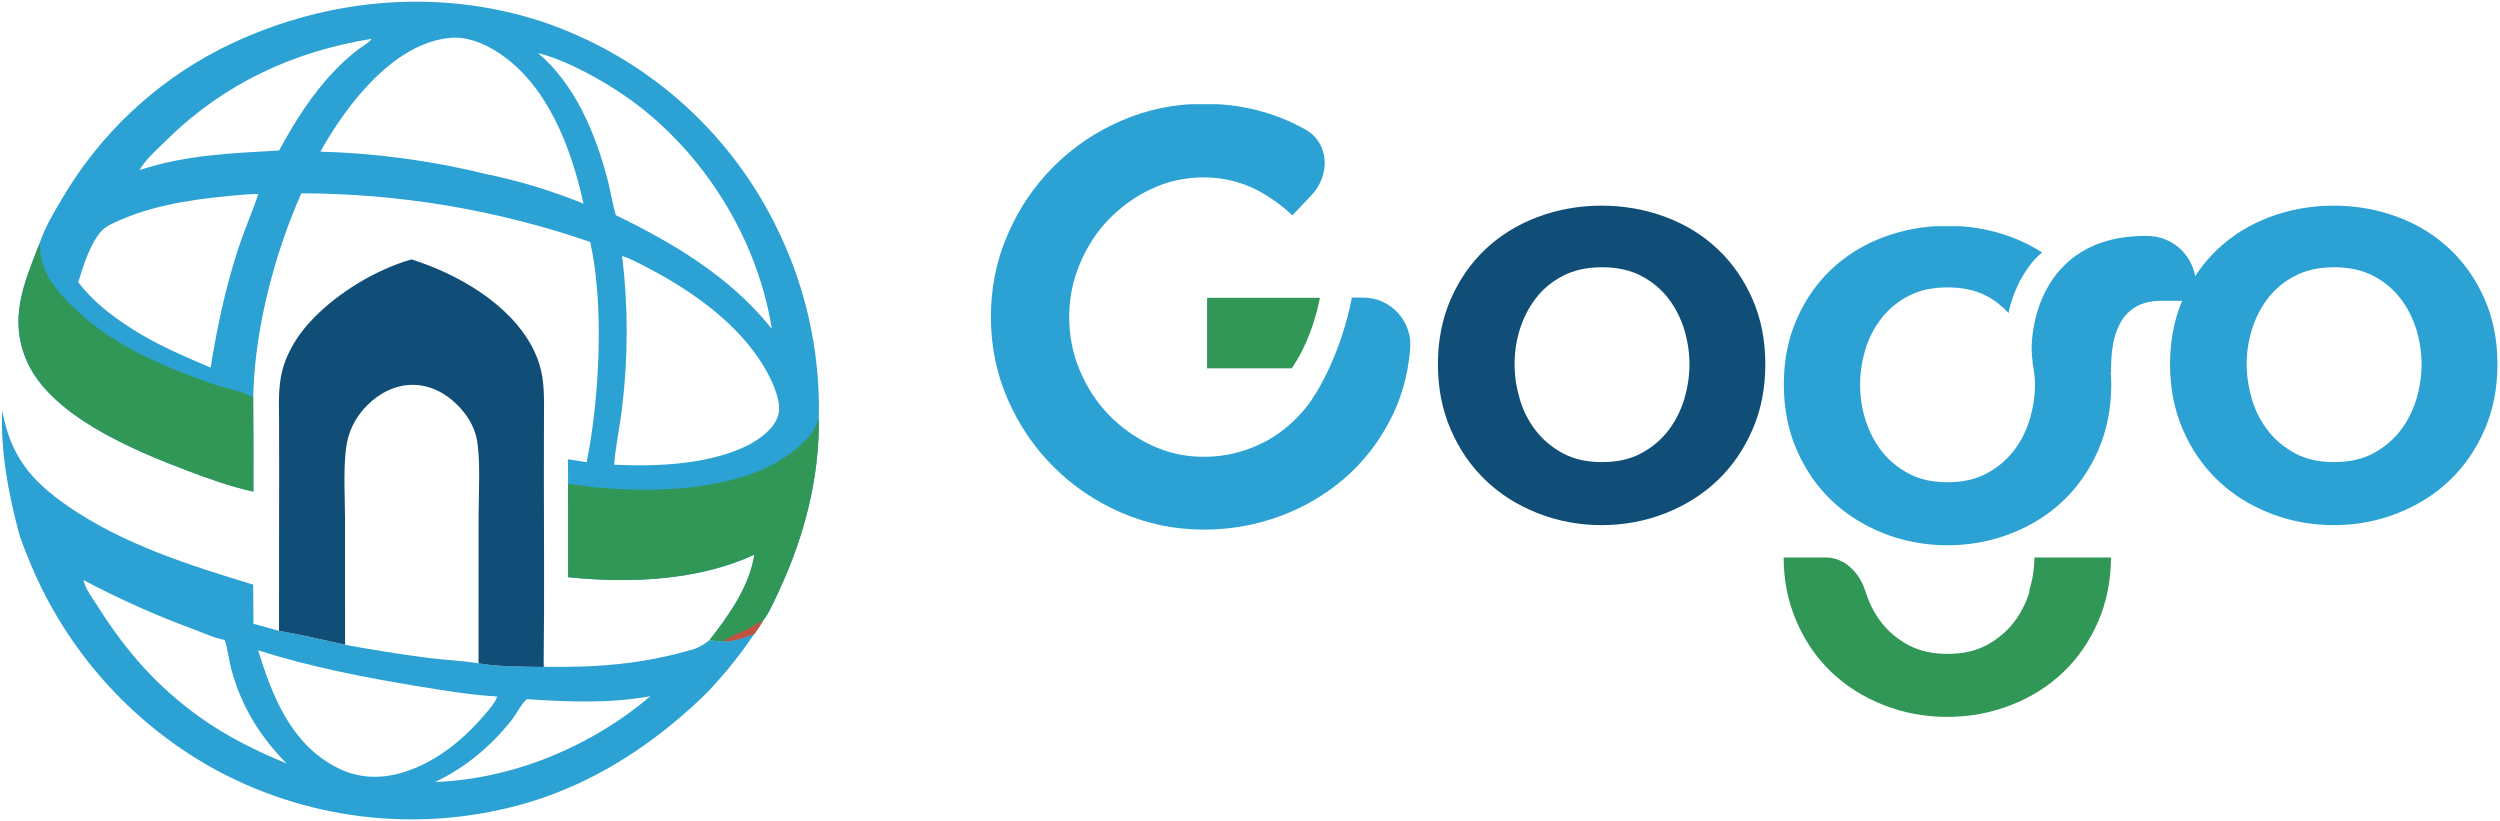 <svg width="1224" height="402" viewBox="0 0 1224 402" fill="none" xmlns="http://www.w3.org/2000/svg">
<path d="M107.508 24.2C156.317 -0.594 213.089 -6.522 265.283 10.555C314.881 27.192 355.882 62.778 379.331 109.542C394.276 139.01 401.683 171.722 400.892 204.752C401.275 233.594 393.845 262.424 381.747 288.476C379.433 293.458 376.87 299.6 373.529 303.934C372.24 306.159 370.845 308.238 369.341 310.323C365.051 312.099 359.607 313.972 354.932 314.043C352.345 314.014 349.951 313.801 347.402 313.353C356.812 301.402 367.028 286.921 369.349 271.535C341.839 284.35 307.998 285.69 278.176 282.597L278.138 236.915L278.068 224.845L287.245 226.298C293.452 195.295 295.927 149.52 288.967 118.452C243.451 102.784 195.661 94.741 147.525 94.648C133.93 125.296 123.863 164.207 123.967 197.842C124.072 212.125 124.104 226.409 124.064 240.693C113.245 238.363 101.841 234.275 91.5 230.344C65.356 220.406 25.077 203.713 13.212 176.917C4.083 156.298 11.667 138.807 19.304 119.351C21.878 111.481 26.408 103.899 30.663 96.822C48.902 65.84 75.546 40.66 107.508 24.2ZM304.595 125.34C307.582 149.904 307.587 174.738 304.609 199.302C303.554 208.688 301.386 218.151 300.678 227.525C321.966 228.509 347.492 227.484 366.779 217.722C372.578 214.456 379.164 209.861 381.061 203.09C382.948 196.35 377.542 185.378 374.122 179.647C361.584 158.633 339.337 142.744 317.952 131.574C313.728 129.368 309.156 126.719 304.595 125.34ZM126.501 94.994C124.475 95.051 122.387 95.003 120.373 95.207C99.711 96.955 78.509 99.261 59.279 107.54C55.814 109.034 51.771 110.654 49.259 113.579C44.014 119.691 40.617 130.523 38.302 138.199C45.696 147.705 54.278 154.324 64.293 160.797C76.35 168.602 89.943 174.352 103.108 179.982C106.375 159.933 110.392 140.764 116.755 121.431C119.7 112.482 123.463 103.882 126.501 94.994ZM263.411 25.971C281.507 41.294 291.242 64.654 297.255 87.09C298.87 93.118 299.749 99.4 301.525 105.358C329.701 119.041 357.236 135.407 377.156 160.137C377.561 160.638 377.372 160.439 377.868 160.852C370.819 116.837 344.678 74.836 308.556 48.75C296.424 39.99 277.676 29.52 263.411 25.971ZM243.196 25.263C236.345 20.92 228.312 17.782 220.076 18.566C201.495 20.409 185.728 34.515 174.341 48.344C167.817 56.268 161.893 65.288 156.881 74.243C183.248 74.954 211.401 78.645 237.038 85.02C253.685 88.382 269.977 93.308 285.699 99.729C279.683 72.293 267.962 40.959 243.196 25.263ZM181.879 19.029C144.265 24.987 109.777 40.917 82.495 67.713C78.144 71.987 72.546 76.781 69.198 81.841C68.922 82.258 68.612 82.694 68.556 83.2C91.008 75.845 113.275 75.01 136.641 73.685C144.351 59.548 152.712 46.124 163.938 34.474C167.67 30.6 171.492 27.088 175.816 23.876C177.009 22.989 181.535 20.281 181.879 19.029Z" fill="#2BA2D3"/>
<path d="M1.065 200.825C5.048 222.874 14.689 234.925 33.026 247.667C59.873 266.324 92.941 276.871 123.964 286.222C124.043 292.614 124.09 299.005 124.104 305.397L136.6 308.864C147.373 310.668 158.265 313.317 168.939 315.677C182.589 318.212 196.306 320.377 210.073 322.167C218.092 323.15 226.329 323.495 234.286 324.747C243.835 326.523 256.383 326.334 266.16 326.567C266.094 324.708 266.163 322.843 266.199 320.984L266.435 326.501C292.874 326.798 314.943 325.196 340.311 317.627C343.027 316.541 345.178 315.225 347.402 313.352C349.951 313.8 352.344 314.014 354.931 314.043C359.607 313.972 365.051 312.099 369.341 310.323C363.876 318.325 358.082 326.026 351.548 333.197C346.231 339.474 339.849 345.275 333.625 350.642C310.528 370.555 284.144 385.981 254.621 394.049C203.527 408.008 148.991 401.294 102.807 375.359C63.491 352.979 32.674 318.23 15.151 276.521C12.888 270.983 10.436 265.288 8.867 259.513C3.923 240.403 0.24 220.671 1.065 200.825ZM318.438 340.833C298.65 344.553 277.955 343.602 257.979 342.317C255.207 344.582 252.543 350.088 250.083 353.125C239.767 365.858 227.824 375.779 213.031 382.876C251.115 381.448 289.5 365.512 318.438 340.833ZM126.386 318.391C133.37 340.972 142.366 363.955 164.531 375.59C175.386 381.288 186.668 381.59 198.244 377.873C213.803 372.877 227.068 362.002 237.497 349.689C239.32 347.536 242.343 344.127 243.296 341.451C243.347 341.306 243.349 341.147 243.376 340.996C230.63 340.273 217.715 338.137 205.117 336.071C178.794 331.753 151.818 326.5 126.386 318.391ZM40.868 283.973C41.555 287.962 45.571 293.257 47.745 296.703C61.665 318.769 76.989 336.342 98.425 351.536C111.576 360.856 125.508 367.676 140.347 373.817C127.376 360.685 118.453 346.29 113.436 328.386C112.056 323.46 111.609 318.137 110.031 313.315C105.127 312.468 99.593 309.901 94.918 308.141C76.364 301.344 58.305 293.269 40.868 283.973Z" fill="#2BA2D3"/>
<path d="M201.489 127C223.99 134.107 249.39 148.604 260.664 170.09C263.437 175.374 265.116 180.834 265.815 186.756C266.593 193.341 266.345 200.165 266.325 206.79L266.284 233.738C266.287 262.811 266.567 291.914 266.201 320.984C266.165 322.843 266.096 324.708 266.163 326.567C256.386 326.334 243.837 326.522 234.289 324.746L234.309 252.807C234.313 242.134 235.451 223.866 233.246 214.188C231.881 208.202 228.524 202.958 224.272 198.594C218.401 192.568 210.748 188.496 202.207 188.42C193.683 188.346 185.688 192.479 179.768 198.435C175.248 202.984 171.746 208.791 170.251 215.051C167.757 225.501 168.918 242.411 168.918 253.479L168.941 315.676C158.267 313.316 147.375 310.667 136.603 308.863L136.662 230.365L136.636 206.698C136.609 198.331 136.081 189.745 138.181 181.566C140.794 171.385 146.691 162.639 154.024 155.243C166.441 142.718 184.346 131.892 201.489 127Z" fill="#104E77"/>
<path d="M19.304 119.352C19.36 119.505 19.428 119.656 19.472 119.813C19.682 120.557 19.677 121.111 19.702 121.869C20.128 135.061 29.843 144.877 39.003 153.302C57.07 169.924 81.811 180.214 104.743 188.187C110.004 190.016 119.598 191.774 123.926 194.613C123.918 195.693 123.889 196.765 123.968 197.843C124.073 212.126 124.104 226.41 124.064 240.694C113.246 238.364 101.841 234.276 91.5 230.345C65.356 220.407 25.078 203.714 13.213 176.918C4.084 156.299 11.667 138.808 19.304 119.352Z" fill="#319756"/>
<path d="M400.893 204.752C401.276 233.594 393.846 262.424 381.748 288.476C379.434 293.458 376.871 299.599 373.53 303.933C372.241 306.159 370.847 308.237 369.342 310.322C365.053 312.098 359.609 313.972 354.933 314.043C352.346 314.014 349.952 313.8 347.403 313.352C356.813 301.402 367.029 286.921 369.35 271.535C341.84 284.35 307.999 285.69 278.177 282.597L278.139 236.915C283.657 237.496 289.138 238.487 294.672 238.919C320.765 240.953 353.109 239.999 376.973 228.156C384.64 224.352 397.308 215.397 400.093 206.884C400.33 206.161 400.616 205.461 400.893 204.752Z" fill="#319756"/>
<path d="M354.932 314.043L355.153 313.228C358.845 310.993 363.073 309.503 366.938 307.553C369.189 306.418 371.148 304.759 373.53 303.934C372.241 306.159 370.846 308.238 369.342 310.322C365.052 312.099 359.608 313.972 354.932 314.043Z" fill="#C35245"/>
<g clip-path="url(#clip0_5_4735)">
<path d="M704 178.348C704 166.699 706.091 156.045 710.273 146.486C714.455 136.928 720.13 128.763 727.299 121.992C734.468 115.222 743.031 109.944 752.788 106.26C762.646 102.576 773.1 100.685 784.153 100.685C795.205 100.685 805.659 102.576 815.517 106.26C825.374 109.944 833.837 115.222 841.006 121.992C848.175 128.763 853.851 136.928 858.032 146.486C862.214 156.045 864.305 166.599 864.305 178.348C864.305 190.097 862.214 200.751 858.032 210.31C853.851 219.968 848.175 228.232 841.006 235.102C833.837 241.972 825.274 247.349 815.517 251.232C805.659 255.115 795.205 257.107 784.153 257.107C773.1 257.107 762.646 255.115 752.788 251.232C742.931 247.349 734.468 241.972 727.299 235.102C720.13 228.232 714.455 219.968 710.273 210.31C706.091 200.651 704 189.998 704 178.348ZM741.537 178.348C741.537 184.123 742.433 189.798 744.126 195.573C745.819 201.348 748.507 206.426 751.992 210.907C755.477 215.388 759.858 219.072 765.235 221.959C770.611 224.847 776.884 226.241 784.352 226.241C791.819 226.241 798.092 224.847 803.469 221.959C808.846 219.072 813.227 215.388 816.712 210.907C820.196 206.426 822.785 201.249 824.577 195.573C826.27 189.798 827.166 184.123 827.166 178.348C827.166 172.573 826.27 166.898 824.577 161.222C822.785 155.547 820.196 150.469 816.712 145.988C813.227 141.508 808.846 137.824 803.469 135.036C798.092 132.248 791.819 130.854 784.352 130.854C776.884 130.854 770.611 132.248 765.235 135.036C759.858 137.824 755.477 141.408 751.992 145.988C748.507 150.469 745.918 155.547 744.126 161.222C742.334 166.898 741.537 172.573 741.537 178.348Z" fill="#104E77"/>
</g>
<g clip-path="url(#clip1_5_4735)">
<path d="M1062.45 178.348C1062.45 166.699 1064.54 156.045 1068.72 146.486C1072.9 136.928 1078.58 128.763 1085.75 121.992C1092.91 115.222 1101.48 109.944 1111.24 106.26C1121.09 102.576 1131.55 100.685 1142.6 100.685C1153.65 100.685 1164.11 102.576 1173.96 106.26C1183.82 109.944 1192.28 115.222 1199.45 121.992C1206.62 128.763 1212.3 136.928 1216.48 146.486C1220.66 156.045 1222.75 166.599 1222.75 178.348C1222.75 190.097 1220.66 200.751 1216.48 210.31C1212.3 219.968 1206.62 228.232 1199.45 235.102C1192.28 241.972 1183.72 247.349 1173.96 251.232C1164.11 255.115 1153.65 257.107 1142.6 257.107C1131.55 257.107 1121.09 255.115 1111.24 251.232C1101.38 247.349 1092.91 241.972 1085.75 235.102C1078.58 228.232 1072.9 219.968 1068.72 210.31C1064.54 200.651 1062.45 189.998 1062.45 178.348ZM1099.98 178.348C1099.98 184.123 1100.88 189.798 1102.57 195.573C1104.27 201.348 1106.95 206.426 1110.44 210.907C1113.92 215.388 1118.3 219.072 1123.68 221.959C1129.06 224.847 1135.33 226.241 1142.8 226.241C1150.27 226.241 1156.54 224.847 1161.92 221.959C1167.29 219.072 1171.67 215.388 1175.16 210.907C1178.64 206.426 1181.23 201.249 1183.02 195.573C1184.72 189.798 1185.61 184.123 1185.61 178.348C1185.61 172.573 1184.72 166.898 1183.02 161.222C1181.23 155.547 1178.64 150.469 1175.16 145.988C1171.67 141.508 1167.29 137.824 1161.92 135.036C1156.54 132.248 1150.27 130.854 1142.8 130.854C1135.33 130.854 1129.06 132.248 1123.68 135.036C1118.3 137.824 1113.92 141.408 1110.44 145.988C1106.95 150.469 1104.36 155.547 1102.57 161.222C1100.78 166.898 1099.98 172.573 1099.98 178.348Z" fill="#2BA2D3"/>
</g>
<g clip-path="url(#clip2_5_4735)">
<path d="M667.359 145.69H661.882C656.406 174.166 643.96 192.985 643.96 192.985H643.861C642.865 194.677 641.969 196.27 640.774 197.764C636.791 203.041 632.211 207.621 626.934 211.504C621.657 215.388 615.782 218.375 609.41 220.466C603.037 222.557 596.366 223.652 589.397 223.652C580.236 223.652 571.673 221.76 563.708 217.976C555.742 214.193 548.773 209.214 542.798 203.041C536.824 196.868 532.145 189.599 528.66 181.335C525.175 173.071 523.482 164.409 523.482 155.248C523.482 146.088 525.175 137.625 528.66 129.261C532.145 120.897 536.824 113.629 542.798 107.455C548.773 101.282 555.742 96.204 563.708 92.52C571.673 88.736 580.236 86.845 589.397 86.845C600.349 86.845 610.605 89.732 619.964 95.607C624.743 98.594 629.025 101.879 632.908 105.563V105.265L642.194 95.447C651.405 85.709 650.868 70.01 639.181 63.446C624.046 54.983 607.518 50.801 589.397 50.801C575.158 50.801 561.716 53.589 549.071 59.065C536.426 64.541 525.374 72.009 515.915 81.468C506.456 90.927 498.889 101.979 493.412 114.724C487.837 127.469 485.148 140.91 485.148 155.248C485.148 169.586 487.936 183.028 493.412 195.573C498.889 208.119 506.456 219.271 515.915 228.63C525.374 238.089 536.426 245.557 549.071 251.033C561.716 256.509 575.158 259.297 589.397 259.297C602.44 259.297 614.786 257.107 626.635 252.726C638.484 248.345 648.839 242.271 657.9 234.505C666.96 226.738 674.328 217.479 680.103 206.626C685.878 195.872 689.264 184.123 690.359 171.478C691.952 157.737 681.199 145.69 667.359 145.69Z" fill="#2BA2D3"/>
<path d="M590.99 180.339H632.41C640.077 169.287 644.159 156.244 646.25 145.789H590.99V180.339Z" fill="#319756"/>
</g>
<g clip-path="url(#clip3_5_4735)">
<path d="M993.744 289.467C991.952 295.242 989.363 300.32 985.878 304.8C982.393 309.281 978.012 312.965 972.636 315.853C967.259 318.74 960.986 320.134 953.519 320.134C946.051 320.134 939.778 318.74 934.401 315.853C929.025 312.965 924.644 309.281 921.159 304.8C917.674 300.32 915.085 295.142 913.293 289.467C910.541 280.564 903.237 272.938 893.918 272.938H873.266C873.266 284.289 875.457 294.744 879.539 304.203C883.721 313.861 889.396 322.125 896.565 328.996C903.734 335.866 912.297 341.243 922.055 345.126C931.813 349.009 942.367 351 953.419 351C964.471 351 974.926 349.009 984.783 345.126C994.64 341.243 1003.1 335.866 1010.27 328.996C1017.44 322.125 1023.12 313.861 1027.3 304.203C1031.38 294.744 1033.47 284.389 1033.57 272.938H996.034C996.034 278.415 995.138 283.891 993.446 289.467H993.744Z" fill="#319756"/>
<path d="M1051.49 115.52C996.333 114.823 992.848 166.4 995.238 177.054H995.039C995.736 180.738 996.333 184.521 996.333 188.205C996.333 193.98 995.437 199.656 993.744 205.431C991.952 211.206 989.363 216.284 985.878 220.764C982.393 225.245 978.012 228.929 972.636 231.816C967.259 234.704 960.986 236.098 953.519 236.098C946.051 236.098 939.778 234.704 934.401 231.816C929.025 228.929 924.644 225.245 921.159 220.764C917.674 216.284 915.085 211.106 913.293 205.431C911.501 199.656 910.704 193.98 910.704 188.205C910.704 182.43 911.6 176.755 913.293 171.08C914.986 165.404 917.674 160.326 921.159 155.846C924.644 151.365 929.025 147.681 934.401 144.893C939.778 142.105 946.051 140.711 953.519 140.711C960.986 140.711 967.259 142.105 972.636 144.893C976.818 147.084 980.303 149.971 983.389 153.257C983.489 152.759 983.588 152.162 983.688 151.664C985.679 143.599 988.965 136.43 993.545 130.257C995.337 127.767 997.528 125.577 999.818 123.585C995.238 120.698 990.259 118.109 984.883 116.118C975.025 112.434 964.571 110.542 953.519 110.542C942.466 110.542 932.012 112.434 922.154 116.118C912.297 119.802 903.834 125.079 896.665 131.85C889.496 138.62 883.821 146.785 879.639 156.344C875.457 165.902 873.366 176.456 873.366 188.205C873.366 199.955 875.457 210.608 879.639 220.167C883.821 229.825 889.496 238.089 896.665 244.96C903.834 251.83 912.397 257.206 922.154 261.09C931.912 264.973 942.466 266.964 953.519 266.964C964.571 266.964 975.025 264.973 984.883 261.09C994.74 257.206 1003.2 251.83 1010.37 244.96C1017.54 238.089 1023.22 229.825 1027.4 220.167C1031.58 210.509 1033.67 199.855 1033.67 188.205C1033.67 186.214 1033.57 184.223 1033.37 182.331H1033.57V180.34C1033.57 176.656 1033.87 172.872 1034.47 168.989C1035.07 165.106 1036.26 161.521 1038.05 158.235C1039.74 154.95 1042.33 152.261 1045.62 150.27C1048.71 148.378 1052.69 147.382 1057.57 147.283H1075.09V139.317C1075.09 126.175 1064.44 115.52 1051.29 115.52H1051.49Z" fill="#2BA2D3"/>
</g>
<defs>
<clipPath id="clip0_5_4735">
<rect width="160.604" height="156.323" fill="white" transform="translate(704 100.784)"/>
</clipPath>
<clipPath id="clip1_5_4735">
<rect width="160.604" height="156.323" fill="white" transform="translate(1062.45 100.784)"/>
</clipPath>
<clipPath id="clip2_5_4735">
<rect width="205.509" height="208.397" fill="white" transform="translate(484.949 51)"/>
</clipPath>
<clipPath id="clip3_5_4735">
<rect width="202.025" height="240.259" fill="white" transform="translate(873.266 110.741)"/>
</clipPath>
</defs>
</svg>
